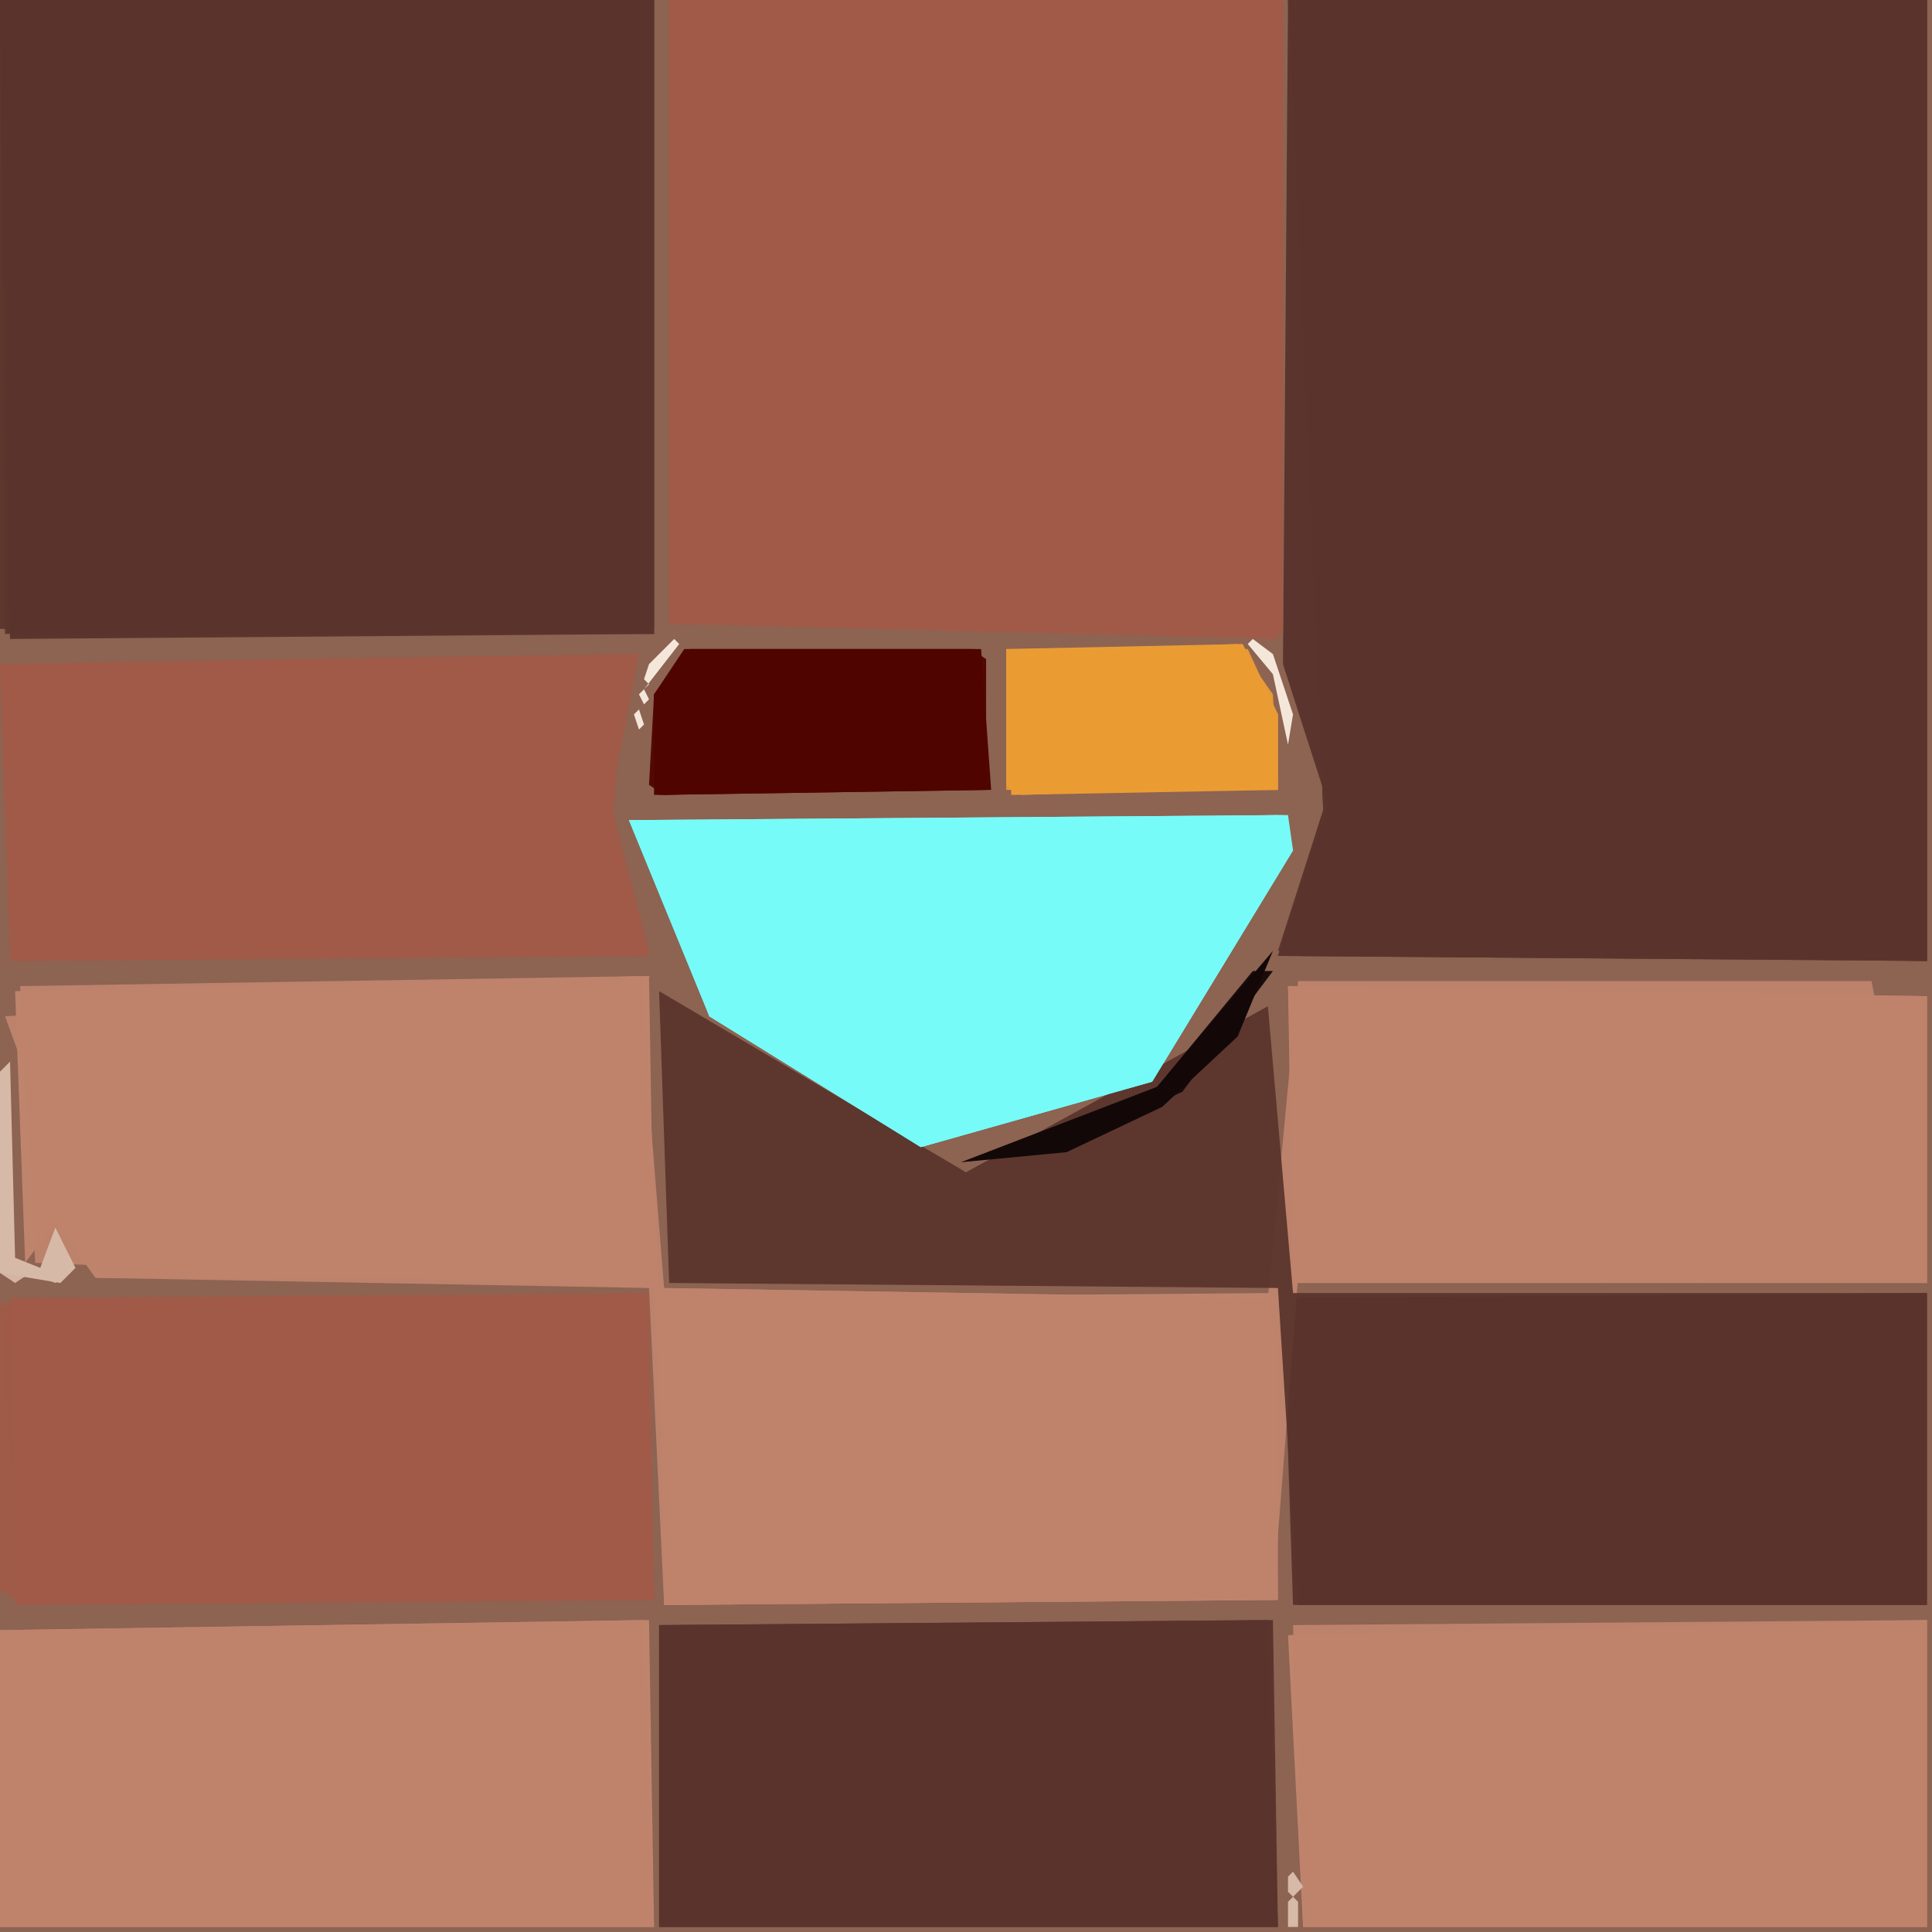 <svg xmlns="http://www.w3.org/2000/svg" width="768" height="768" viewBox="0 0 384 384">
<rect width="384" height="384" fill="#8d6352"/>
<polygon points="256.0,0.0 255.0,132.0 264.0,160.0 254.0,190.0 383.0,191.0 383.0,0.0" fill="#5b352d" />
<polygon points="0.0,0.0 2.0,127.0 130.0,126.0 130.0,0.0" fill="#5b352d" />
<polygon points="133.0,0.0 133.0,124.0 254.0,127.0 255.0,0.0" fill="#a05b48" />
<polygon points="256.0,0.0 263.0,161.0 254.0,190.0 383.0,191.0 383.0,0.0" fill="#5b352d" opacity="0.95" />
<polygon points="2.0,258.0 3.0,319.0 130.0,318.0 129.0,257.0" fill="#a05b48" />
<polygon points="131.0,258.0 132.0,319.0 254.0,318.0 253.0,257.0" fill="#bf846c" />
<polygon points="255.0,258.0 257.0,319.0 383.0,319.0 383.0,257.0" fill="#5b352d" />
<polygon points="0.0,324.0 0.0,383.0 130.0,383.0 129.0,322.0" fill="#bf846c" />
<polygon points="256.0,196.0 257.0,255.0 383.0,255.0 383.0,198.0" fill="#bf846c" />
<polygon points="0.0,0.0 1.0,126.0 130.0,126.0 130.0,0.0" fill="#5b352d" opacity="0.95" />
<polygon points="131.0,323.0 131.0,383.0 254.0,383.0 253.0,322.0" fill="#5b352d" />
<polygon points="133.0,0.0 133.0,124.0 255.0,126.0 255.0,0.0" fill="#a05b48" opacity="0.95" />
<polygon points="0.0,132.0 2.0,191.0 129.0,190.0 121.0,161.0 127.0,130.0" fill="#a05b48" />
<polygon points="256.0,325.0 259.0,383.0 383.0,383.0 383.0,322.0" fill="#bf846c" />
<polygon points="256.0,0.0 263.0,161.0 254.0,189.0 383.0,191.0 383.0,0.0" fill="#5b352d" opacity="0.95" />
<polygon points="3.0,197.0 5.0,251.0 11.0,243.0 19.0,254.0 130.0,254.0 129.0,194.0" fill="#bf846c" />
<polygon points="125.0,163.0 141.0,202.0 183.0,228.0 229.0,215.0 257.0,169.0 256.0,162.0" fill="#76fbf8" />
<polygon points="0.0,0.0 0.0,125.0 130.0,125.0 130.0,0.0" fill="#5b352d" opacity="0.95" />
<polygon points="133.0,0.0 133.0,123.0 254.0,126.0 255.0,0.0" fill="#a05b48" opacity="0.95" />
<polygon points="4.0,196.0 7.0,251.0 130.0,256.0 133.0,319.0 254.0,318.0 254.0,258.0 131.0,256.0 128.0,194.0" fill="#bf846c" opacity="0.95" />
<polygon points="0.0,259.0 4.0,319.0 130.0,318.0 128.0,257.0" fill="#a05b48" opacity="0.95" />
<polygon points="256.0,196.0 258.0,255.0 383.0,255.0 383.0,198.0" fill="#bf846c" opacity="0.95" />
<polygon points="0.0,324.0 0.0,383.0 130.0,383.0 128.0,322.0" fill="#bf846c" opacity="0.95" />
<polygon points="1.0,202.0 20.0,254.0 129.0,256.0 132.0,319.0 253.0,318.0 258.0,254.0 383.0,255.0 372.0,195.0 258.0,195.0 252.0,258.0 132.0,256.0 127.0,194.0" fill="#bf846c" opacity="0.95" />
<polygon points="131.0,323.0 131.0,383.0 254.0,383.0 252.0,322.0" fill="#5b352d" opacity="0.95" />
<polygon points="0.0,132.0 3.0,191.0 129.0,190.0 121.0,161.0 125.0,130.0" fill="#a05b48" opacity="0.95" />
<polygon points="131.0,197.0 133.0,255.0 254.0,256.0 258.0,319.0 383.0,319.0 383.0,257.0 257.0,257.0 252.0,200.0 192.0,233.0" fill="#5b352d" opacity="0.95" />
<polygon points="257.0,323.0 259.0,383.0 383.0,383.0 383.0,322.0" fill="#bf846c" opacity="0.95" />
<polygon points="125.0,163.0 141.0,202.0 183.0,228.0 229.0,215.0 257.0,169.0 255.0,162.0" fill="#76fbf8" opacity="0.95" />
<polygon points="0.0,260.0 0.0,316.0 5.0,319.0 130.0,317.0 127.0,257.0" fill="#a05b48" opacity="0.95" />
<polygon points="0.0,132.0 4.0,191.0 129.0,189.0 122.0,162.0 124.0,130.0" fill="#a05b48" opacity="0.95" />
<polygon points="130.0,138.0 130.0,158.0 197.0,157.0 195.0,129.0 136.0,129.0" fill="#4f0501" />
<polygon points="126.0,164.0 141.0,202.0 183.0,228.0 229.0,215.0 257.0,169.0 254.0,162.0" fill="#76fbf8" opacity="0.95" />
<polygon points="200.0,129.0 201.0,158.0 254.0,157.0 254.0,142.0 247.0,128.0" fill="#ea9d34" />
<polygon points="130.0,138.0 131.0,158.0 196.0,157.0 194.0,129.0 137.0,129.0" fill="#4f0501" opacity="0.95" />
<polygon points="200.0,129.0 200.0,157.0 254.0,157.0 254.0,142.0 248.0,129.0" fill="#ea9d34" opacity="0.95" />
<polygon points="130.0,138.0 129.0,156.0 132.0,158.0 196.0,156.0 196.0,131.0 193.0,129.0 137.0,129.0" fill="#4f0501" opacity="0.95" />
<polygon points="200.0,130.0 200.0,156.0 203.0,158.0 254.0,156.0 253.0,138.0 246.0,128.0" fill="#ea9d34" opacity="0.95" />
<polygon points="253.0,189.0 230.0,216.0 191.0,231.0 212.0,229.0 231.0,220.0 246.0,206.0" fill="#130808" />
<polygon points="2.0,211.0 0.0,213.0 0.0,253.0 12.0,255.0 15.0,252.0 11.0,244.0 8.0,252.0 3.0,250.0" fill="#d7b9a8" />
<polygon points="253.0,193.0 249.0,193.0 230.0,216.0 213.0,227.0 235.0,217.0" fill="#130808" opacity="0.95" />
<polygon points="249.0,127.0 248.0,128.0 253.0,134.0 256.0,148.0 257.0,142.0 253.0,130.0" fill="#f4e7da" />
<polygon points="134.0,127.0 129.0,132.0 128.0,135.0 129.0,136.0 127.0,138.0 128.0,140.0 126.0,142.0 127.0,145.0 128.0,144.0 127.0,141.0 129.0,139.0 128.0,137.0 135.0,128.0" fill="#f4e7da" />
<polygon points="14.0,250.0 12.0,249.0 7.0,253.0 3.0,251.0 0.0,253.0 3.0,255.0 6.0,253.0 11.0,255.0 14.0,253.0" fill="#d7b9a8" opacity="0.95" />
<polygon points="257.0,372.0 256.0,373.0 256.0,376.0 257.0,377.0 256.0,378.0 256.0,383.0 258.0,383.0 258.0,378.0 257.0,377.0 259.0,375.0" fill="#d7b9a8" />
</svg>